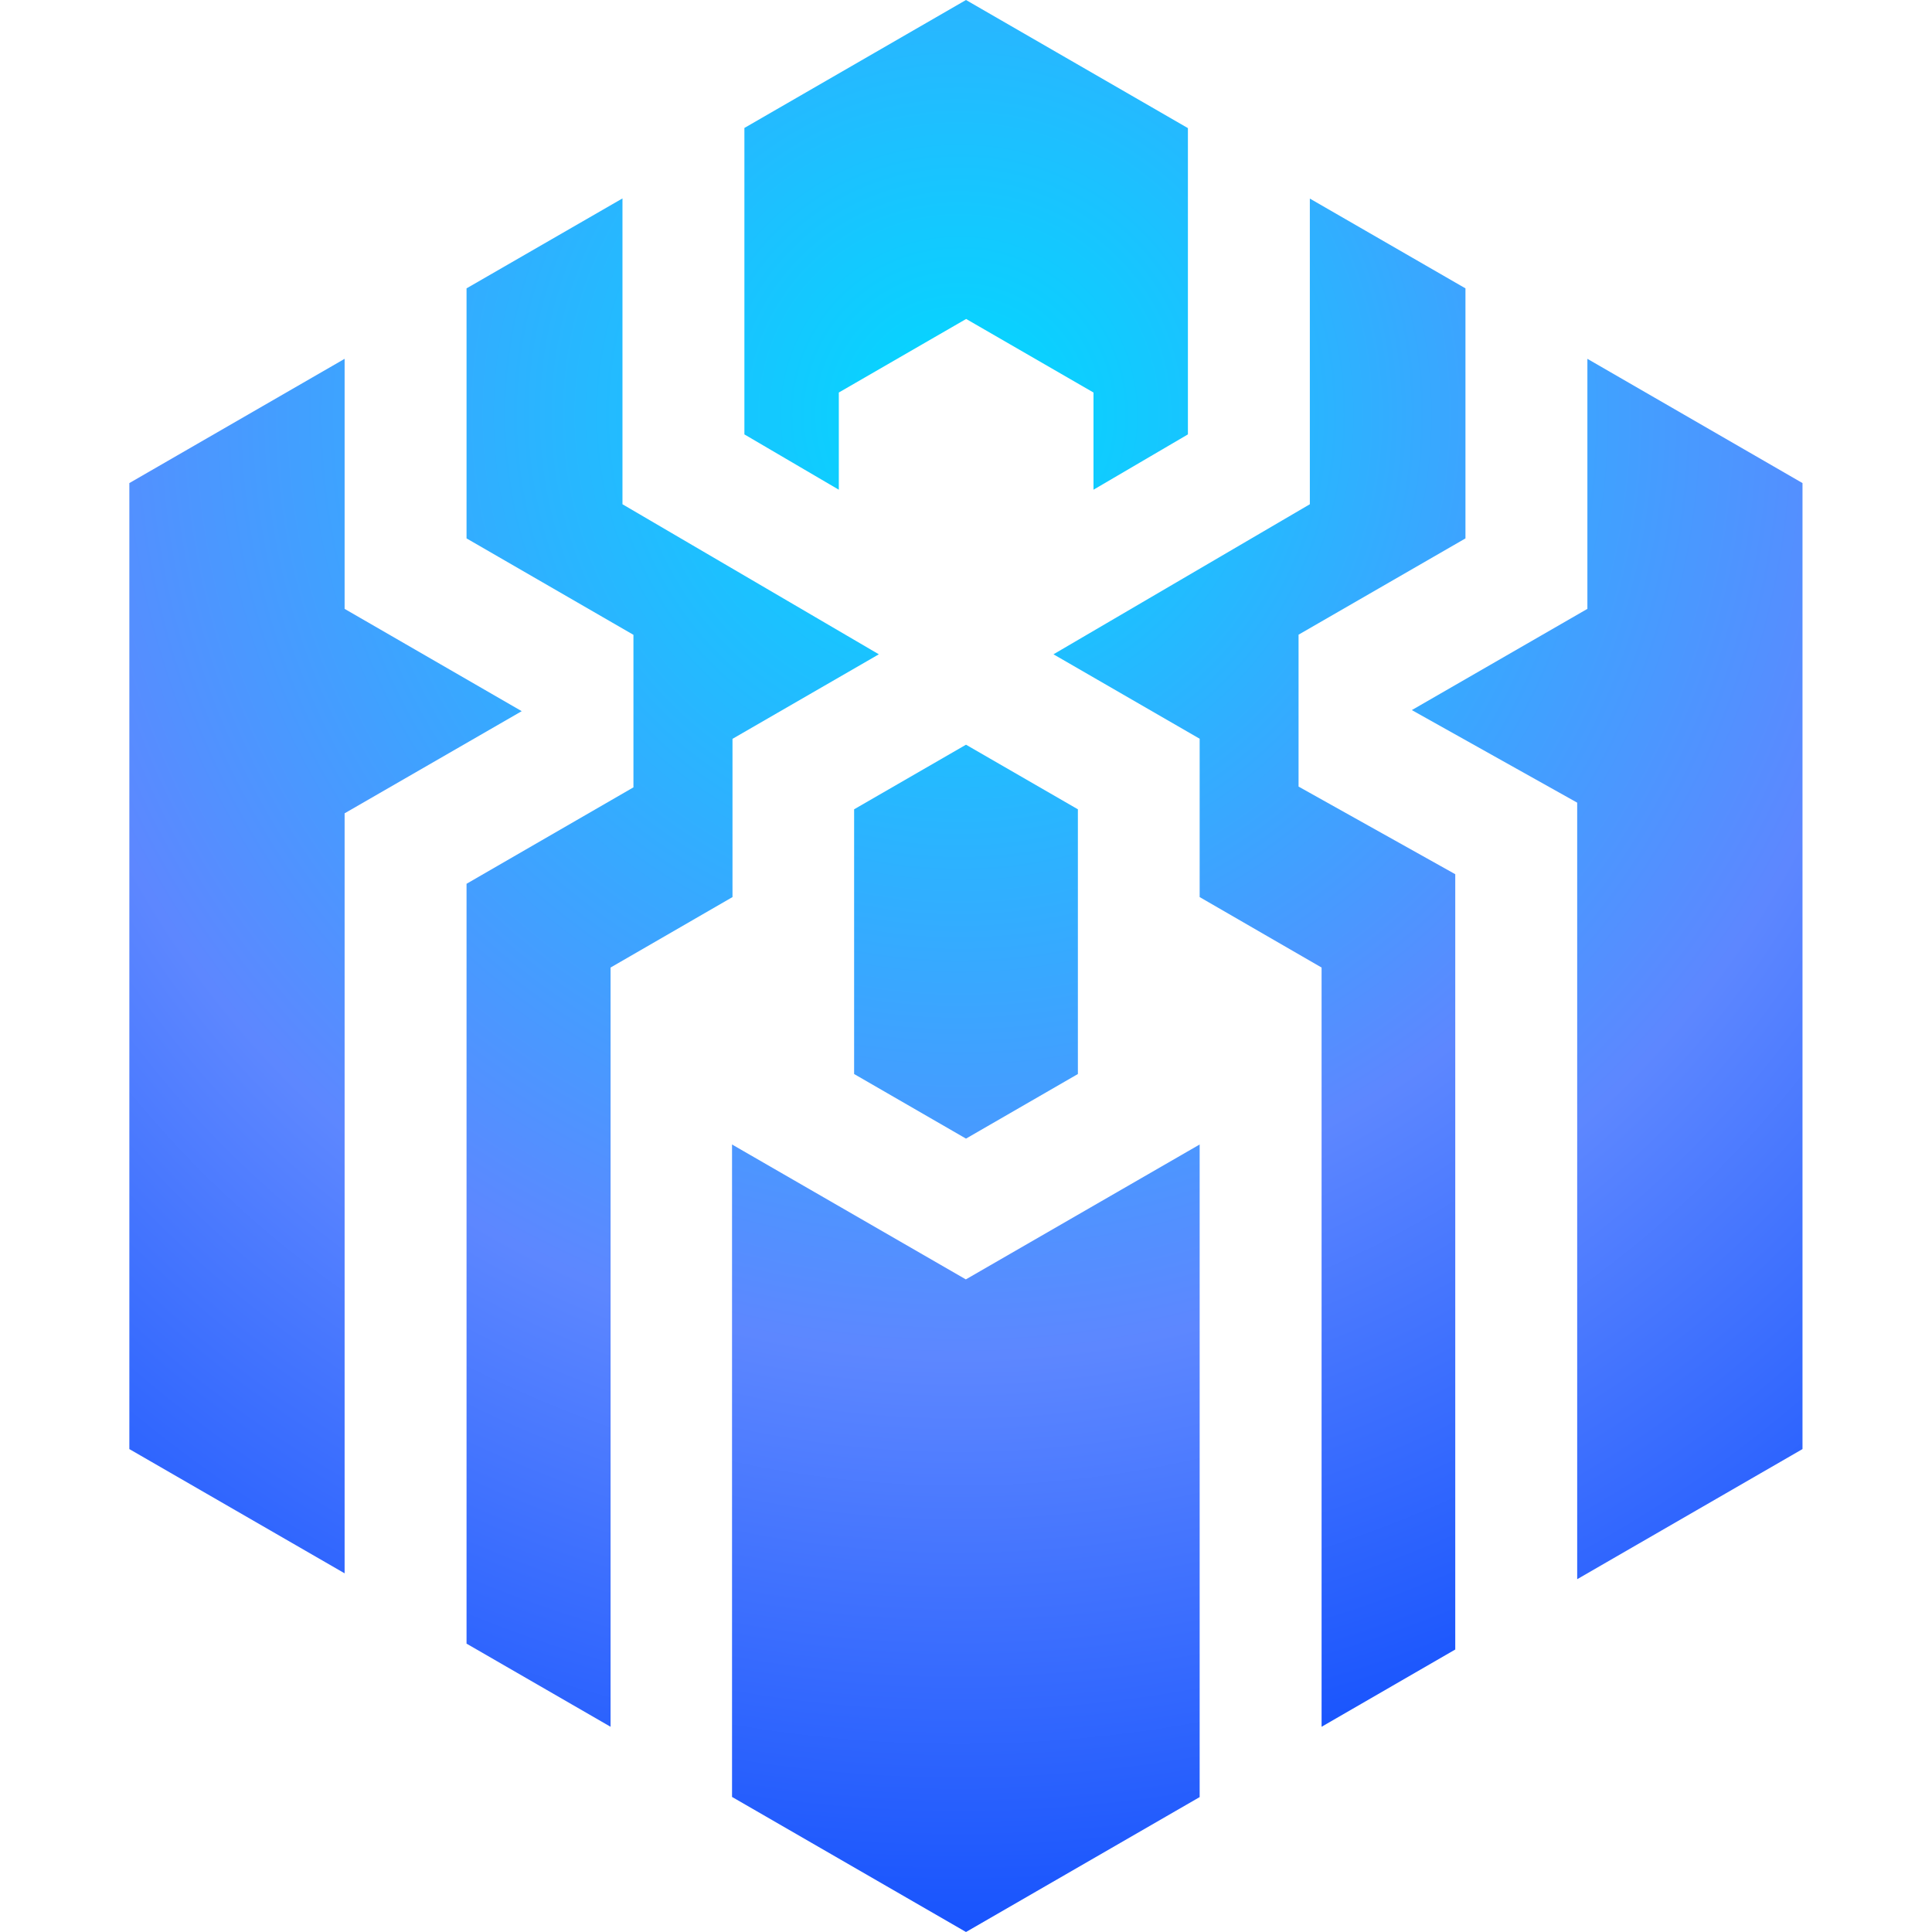 <?xml version="1.0" encoding="utf-8"?>
<!-- Generator: Adobe Illustrator 26.0.2, SVG Export Plug-In . SVG Version: 6.00 Build 0)  -->
<svg version="1.1" id="图层_1" xmlns="http://www.w3.org/2000/svg" xmlns:xlink="http://www.w3.org/1999/xlink" x="0px" y="0px"
	 viewBox="0 0 125.02 125.02" style="enable-background:new 0 0 125.02 125.02;" xml:space="preserve">
<style type="text/css">
	.st0{fill:url(#SVGID_1_);}
	.st1{fill:url(#SVGID_00000052787913927023428810000007995478854432523689_);}
	.st2{fill:url(#SVGID_00000076586590719849114540000004924267892064138668_);}
	.st3{fill:url(#SVGID_00000053542572410725245380000002192774914516958117_);}
	.st4{fill:url(#SVGID_00000115474829471736987860000009592141540847409569_);}
	.st5{fill:url(#SVGID_00000132781290060258534640000014603442365035582859_);}
	.st6{fill:url(#SVGID_00000179643029563180893210000000030930191282132356_);}
</style>
<g>
	
		<radialGradient id="SVGID_1_" cx="62.056" cy="99.04" r="115.817" gradientTransform="matrix(1 0 0 -1 0 125.89)" gradientUnits="userSpaceOnUse">
		<stop  offset="0" style="stop-color:#01D9FF"/>
		<stop  offset="0.446" style="stop-color:#5D87FF"/>
		<stop  offset="0.884" style="stop-color:#0042FC"/>
	</radialGradient>
	<polygon class="st0" points="84.03,41.07 94.83,34.84 94.83,18.66 84.76,12.85 84.76,32.63 68.17,42.34 77.64,47.81 77.63,47.81 
		77.63,58.05 85.52,62.61 85.52,111.74 94.17,106.74 94.17,56.57 84.03,50.9 	"/>
	
		<radialGradient id="SVGID_00000010993322470341926450000015215151751482119585_" cx="62.056" cy="99.04" r="115.817" gradientTransform="matrix(1 0 0 -1 0 125.89)" gradientUnits="userSpaceOnUse">
		<stop  offset="0" style="stop-color:#01D9FF"/>
		<stop  offset="0.526" style="stop-color:#5D87FF"/>
		<stop  offset="0.959" style="stop-color:#0042FC"/>
	</radialGradient>
	<polygon style="fill:url(#SVGID_00000010993322470341926450000015215151751482119585_);" points="55.27,69.5 62.51,73.68 
		69.75,69.5 69.75,52.37 62.51,48.19 55.27,52.37 	"/>
	
		<radialGradient id="SVGID_00000122687971417364514470000003977681482317466256_" cx="62.056" cy="99.04" r="115.817" gradientTransform="matrix(1 0 0 -1 0 125.89)" gradientUnits="userSpaceOnUse">
		<stop  offset="0" style="stop-color:#01D9FF"/>
		<stop  offset="0.526" style="stop-color:#5D87FF"/>
		<stop  offset="0.959" style="stop-color:#0042FC"/>
	</radialGradient>
	<polygon style="fill:url(#SVGID_00000122687971417364514470000003977681482317466256_);" points="33.76,46.02 22.3,39.4 
		22.3,23.22 8.37,31.26 8.37,93.77 22.3,101.81 22.3,52.63 	"/>
	
		<radialGradient id="SVGID_00000005265714376145291980000004903105460829585575_" cx="62.056" cy="99.04" r="115.817" gradientTransform="matrix(1 0 0 -1 0 125.89)" gradientUnits="userSpaceOnUse">
		<stop  offset="0" style="stop-color:#01D9FF"/>
		<stop  offset="0.526" style="stop-color:#5D87FF"/>
		<stop  offset="0.959" style="stop-color:#0042FC"/>
	</radialGradient>
	<polygon style="fill:url(#SVGID_00000005265714376145291980000004903105460829585575_);" points="47.4,58.05 47.4,47.81 
		56.87,42.34 40.28,32.63 40.28,12.84 30.19,18.66 30.19,34.84 40.99,41.08 40.99,50.95 30.19,57.19 30.19,106.36 39.51,111.74 
		39.51,62.61 	"/>
	
		<radialGradient id="SVGID_00000096769940666965865780000004025303017105764791_" cx="62.056" cy="99.04" r="115.817" gradientTransform="matrix(1 0 0 -1 0 125.89)" gradientUnits="userSpaceOnUse">
		<stop  offset="0" style="stop-color:#01D9FF"/>
		<stop  offset="0.526" style="stop-color:#5D87FF"/>
		<stop  offset="0.959" style="stop-color:#0042FC"/>
	</radialGradient>
	<polygon style="fill:url(#SVGID_00000096769940666965865780000004025303017105764791_);" points="47.37,74.06 47.37,116.28 
		62.51,125.02 77.63,116.29 77.63,74.06 62.5,82.79 	"/>
	
		<radialGradient id="SVGID_00000180353149179821240630000006529590045843339925_" cx="62.056" cy="99.04" r="115.817" gradientTransform="matrix(1 0 0 -1 0 125.89)" gradientUnits="userSpaceOnUse">
		<stop  offset="0" style="stop-color:#01D9FF"/>
		<stop  offset="0.526" style="stop-color:#5D87FF"/>
		<stop  offset="0.959" style="stop-color:#0042FC"/>
	</radialGradient>
	<polygon style="fill:url(#SVGID_00000180353149179821240630000006529590045843339925_);" points="54.28,25.4 62.52,20.64 
		70.76,25.4 70.76,31.69 76.87,28.11 76.87,8.29 62.51,0 48.17,8.28 48.17,28.11 54.28,31.69 	"/>
	
		<radialGradient id="SVGID_00000089567589895413833800000016730645254001060532_" cx="62.056" cy="99.04" r="115.817" gradientTransform="matrix(1 0 0 -1 0 125.89)" gradientUnits="userSpaceOnUse">
		<stop  offset="0" style="stop-color:#01D9FF"/>
		<stop  offset="0.526" style="stop-color:#5D87FF"/>
		<stop  offset="0.959" style="stop-color:#0042FC"/>
	</radialGradient>
	<polygon style="fill:url(#SVGID_00000089567589895413833800000016730645254001060532_);" points="102.72,23.22 102.72,39.4 
		91.36,45.95 102.06,51.94 102.06,102.19 116.64,93.77 116.64,31.26 	"/>
</g>
</svg>
